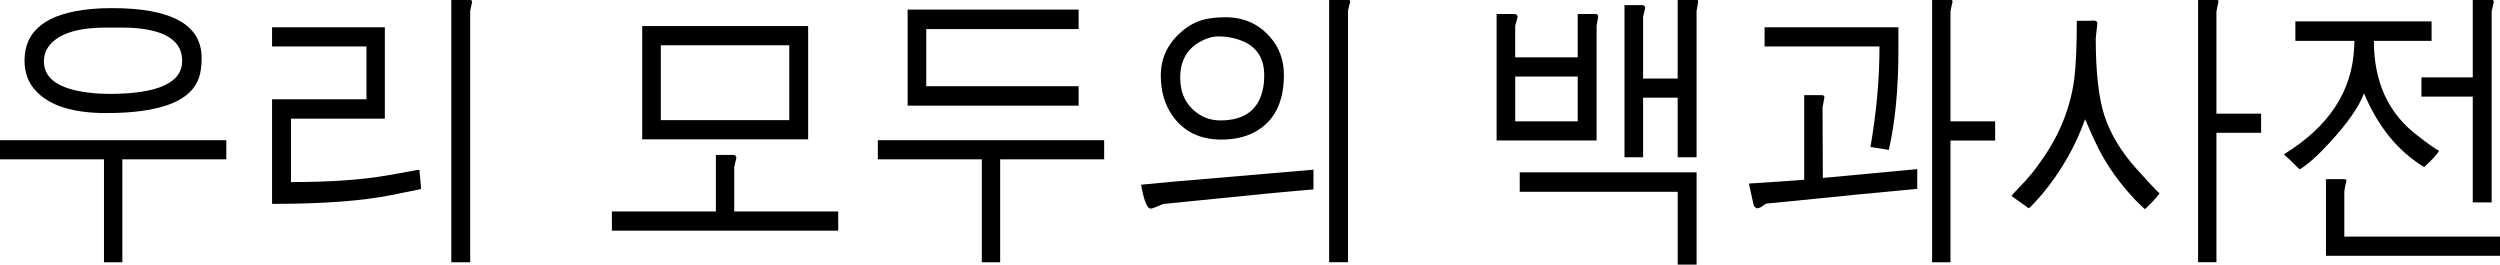 <?xml version="1.0" encoding="UTF-8" standalone="no"?>
<svg
   xmlns:dc="http://purl.org/dc/elements/1.1/"
   xmlns:cc="http://creativecommons.org/ns#"
   xmlns:rdf="http://www.w3.org/1999/02/22-rdf-syntax-ns#"
   xmlns:svg="http://www.w3.org/2000/svg"
   xmlns="http://www.w3.org/2000/svg"
   id="svg3857"
   xml:space="preserve"
   enable-background="new 0 0 135 155"
   viewBox="0 0 107.002 11.358"
   height="11.358"
   width="107.002"
   y="0px"
   x="0px"
   version="1.1"><defs
   id="defs4850"><radialGradient
     id="SVGID_1_"
     cx="-145.47"
     cy="87.823"
     r="68.686"
     gradientTransform="matrix(1,0,0,-1,192.4,143.1)"
     gradientUnits="userSpaceOnUse">
		<stop
   offset="0"
   style="stop-color:#FFFFFF"
   id="stop3922" />
		<stop
   offset="0.483"
   style="stop-color:#EAEAEB"
   id="stop3924" />
		<stop
   offset="0.945"
   style="stop-color:#A9ABAE"
   id="stop3926" />
		<stop
   offset="1"
   style="stop-color:#999B9E"
   id="stop3928" />
	</radialGradient><linearGradient
     id="SVGID_2_"
     gradientUnits="userSpaceOnUse"
     x1="66.232"
     y1="24.481"
     x2="112.733"
     y2="97.232">
		<stop
   offset="0"
   style="stop-color:#8A8A8A"
   id="stop3935" />
		<stop
   offset="0.569"
   style="stop-color:#606060"
   id="stop3937" />
		<stop
   offset="0.591"
   style="stop-color:#FFFFFF"
   id="stop3939" />
		<stop
   offset="0.612"
   style="stop-color:#585858"
   id="stop3941" />
		<stop
   offset="1"
   style="stop-color:#303030"
   id="stop3943" />
	</linearGradient><linearGradient
     id="SVGID_5_"
     gradientUnits="userSpaceOnUse"
     x1="54.716"
     y1="65.137"
     x2="83.799"
     y2="65.137">
		<stop
   offset="0"
   style="stop-color:#231F20"
   id="stop3964" />
		<stop
   offset="1"
   style="stop-color:#474747"
   id="stop3966" />
	</linearGradient><linearGradient
     id="SVGID_6_"
     gradientUnits="userSpaceOnUse"
     x1="-123.59"
     y1="119.808"
     x2="-94.069"
     y2="29.904"
     gradientTransform="matrix(1,0,0,-1,192.4,143.1)">
		<stop
   offset="0"
   style="stop-color:#FFFFFF"
   id="stop3997" />
		<stop
   offset="0.009"
   style="stop-color:#FCFCFC"
   id="stop3999" />
		<stop
   offset="0.066"
   style="stop-color:#EEEEEE"
   id="stop4001" />
		<stop
   offset="0.134"
   style="stop-color:#E5E5E5"
   id="stop4003" />
		<stop
   offset="0.252"
   style="stop-color:#E3E3E3"
   id="stop4005" />
		<stop
   offset="0.336"
   style="stop-color:#8A8A8A"
   id="stop4007" />
		<stop
   offset="0.442"
   style="stop-color:#B8B8B8"
   id="stop4009" />
		<stop
   offset="1"
   style="stop-color:#3B3B3B"
   id="stop4011" />
	</linearGradient><linearGradient
     id="SVGID_7_"
     gradientUnits="userSpaceOnUse"
     x1="70.422"
     y1="26.876"
     x2="119.547"
     y2="87.627">
		<stop
   offset="0"
   style="stop-color:#EFF0F0"
   id="stop4016" />
		<stop
   offset="0.591"
   style="stop-color:#F0F1F2"
   id="stop4018" />
		<stop
   offset="0.599"
   style="stop-color:#787878"
   id="stop4020" />
		<stop
   offset="0.646"
   style="stop-color:#EEEFF0"
   id="stop4022" />
		<stop
   offset="1"
   style="stop-color:#D8D9DB"
   id="stop4024" />
	</linearGradient><linearGradient
     id="SVGID_8_"
     gradientUnits="userSpaceOnUse"
     x1="-117.166"
     y1="122.133"
     x2="-87.57"
     y2="31.999"
     gradientTransform="matrix(1,0,0,-1,192.4,143.1)">
		<stop
   offset="0"
   style="stop-color:#FFFFFF"
   id="stop4029" />
		<stop
   offset="1"
   style="stop-color:#E4E5E6"
   id="stop4031" />
	</linearGradient><linearGradient
     id="SVGID_9_"
     gradientUnits="userSpaceOnUse"
     x1="54.653"
     y1="25.276"
     x2="79.684"
     y2="106.39">
		<stop
   offset="0"
   style="stop-color:#FFFFFF"
   id="stop4036" />
		<stop
   offset="0.747"
   style="stop-color:#F9F9F9"
   id="stop4038" />
		<stop
   offset="1"
   style="stop-color:#D5D7D8"
   id="stop4040" />
	</linearGradient><linearGradient
     id="SVGID_10_"
     gradientUnits="userSpaceOnUse"
     x1="-115.337"
     y1="119.633"
     x2="-134.857"
     y2="24.646"
     gradientTransform="matrix(1,0,0,-1,192.4,143.1)">
		<stop
   offset="0"
   style="stop-color:#FFFFFF"
   id="stop4061" />
		<stop
   offset="1"
   style="stop-color:#E4E5E6"
   id="stop4063" />
	</linearGradient><linearGradient
     id="SVGID_11_"
     gradientUnits="userSpaceOnUse"
     x1="32.519"
     y1="33.077"
     x2="37.248"
     y2="92.496">
		<stop
   offset="0.22"
   style="stop-color:#989A9C"
   id="stop4068" />
		<stop
   offset="0.253"
   style="stop-color:#FFFFFF"
   id="stop4070" />
	</linearGradient><linearGradient
     id="SVGID_12_"
     gradientUnits="userSpaceOnUse"
     x1="-152.62"
     y1="126.84"
     x2="-171.946"
     y2="32.798"
     gradientTransform="matrix(1,0,0,-1,192.4,143.1)">
		<stop
   offset="0"
   style="stop-color:#FFFFFF"
   id="stop4075" />
		<stop
   offset="1"
   style="stop-color:#E4E5E6"
   id="stop4077" />
	</linearGradient><linearGradient
     id="SVGID_13_"
     gradientUnits="userSpaceOnUse"
     x1="-130.135"
     y1="35.625"
     x2="-130.143"
     y2="35.586"
     gradientTransform="matrix(1,0,0,-1,192.4,143.1)">
		<stop
   offset="0"
   style="stop-color:#FFFFFF"
   id="stop4082" />
		<stop
   offset="1"
   style="stop-color:#E4E5E6"
   id="stop4084" />
	</linearGradient><linearGradient
     id="SVGID_14_"
     gradientUnits="userSpaceOnUse"
     x1="-121.138"
     y1="120.322"
     x2="-140.545"
     y2="25.888"
     gradientTransform="matrix(1,0,0,-1,192.4,143.1)">
		<stop
   offset="0"
   style="stop-color:#FFFFFF"
   id="stop4093" />
		<stop
   offset="1"
   style="stop-color:#E4E5E6"
   id="stop4095" />
	</linearGradient><linearGradient
     id="SVGID_15_"
     gradientUnits="userSpaceOnUse"
     x1="-135.586"
     y1="123.353"
     x2="-155.006"
     y2="28.852"
     gradientTransform="matrix(1,0,0,-1,192.4,143.1)">
		<stop
   offset="0"
   style="stop-color:#FFFFFF"
   id="stop4100" />
		<stop
   offset="1"
   style="stop-color:#E4E5E6"
   id="stop4102" />
	</linearGradient><linearGradient
     id="SVGID_16_"
     gradientUnits="userSpaceOnUse"
     x1="-127.401"
     y1="121.936"
     x2="-146.884"
     y2="27.135"
     gradientTransform="matrix(1,0,0,-1,192.4,143.1)">
		<stop
   offset="0"
   style="stop-color:#FFFFFF"
   id="stop4107" />
		<stop
   offset="1"
   style="stop-color:#E4E5E6"
   id="stop4109" />
	</linearGradient><linearGradient
     id="SVGID_17_"
     gradientUnits="userSpaceOnUse"
     x1="-118.495"
     y1="124.004"
     x2="-138.852"
     y2="24.944"
     gradientTransform="matrix(1,0,0,-1,192.4,143.1)">
		<stop
   offset="0"
   style="stop-color:#FFFFFF"
   id="stop4114" />
		<stop
   offset="1"
   style="stop-color:#E4E5E6"
   id="stop4116" />
	</linearGradient><linearGradient
     id="SVGID_18_"
     gradientUnits="userSpaceOnUse"
     x1="-115.372"
     y1="119.176"
     x2="-134.788"
     y2="24.695"
     gradientTransform="matrix(1,0,0,-1,192.4,143.1)">
		<stop
   offset="0"
   style="stop-color:#FFFFFF"
   id="stop4121" />
		<stop
   offset="1"
   style="stop-color:#E4E5E6"
   id="stop4123" />
	</linearGradient><linearGradient
     id="SVGID_21_"
     gradientUnits="userSpaceOnUse"
     x1="-175.442"
     y1="83.605"
     x2="-75.636"
     y2="83.605"
     gradientTransform="matrix(1,0,0,-1,192.4,143.1)">
		<stop
   offset="0"
   style="stop-color:#555555"
   id="stop4198" />
		<stop
   offset="1"
   style="stop-color:#231F20"
   id="stop4200" />
	</linearGradient><linearGradient
     id="SVGID_22_"
     gradientUnits="userSpaceOnUse"
     x1="-175.142"
     y1="104.08"
     x2="-83.541"
     y2="104.08"
     gradientTransform="matrix(1,0,0,-1,192.4,143.1)">
		<stop
   offset="0"
   style="stop-color:#A0A0A0"
   id="stop4205" />
		<stop
   offset="0.077"
   style="stop-color:#656767"
   id="stop4207" />
		<stop
   offset="1"
   style="stop-color:#717375"
   id="stop4209" />
	</linearGradient><linearGradient
     id="SVGID_23_"
     gradientUnits="userSpaceOnUse"
     x1="-172.385"
     y1="78.209"
     x2="-172.385"
     y2="78.209"
     gradientTransform="matrix(1,0,0,-1,192.4,143.1)">
		<stop
   offset="0"
   style="stop-color:#FFFFFF"
   id="stop4224" />
		<stop
   offset="0.078"
   style="stop-color:#F4F4F4"
   id="stop4226" />
		<stop
   offset="0.381"
   style="stop-color:#CECECE"
   id="stop4228" />
		<stop
   offset="0.54"
   style="stop-color:#BFBFBF"
   id="stop4230" />
		<stop
   offset="0.836"
   style="stop-color:#7C7C7C"
   id="stop4232" />
		<stop
   offset="0.9"
   style="stop-color:#A8A8A8"
   id="stop4234" />
		<stop
   offset="0.909"
   style="stop-color:#9A9A9A"
   id="stop4236" />
		<stop
   offset="0.933"
   style="stop-color:#7D7D7D"
   id="stop4238" />
		<stop
   offset="0.956"
   style="stop-color:#686868"
   id="stop4240" />
		<stop
   offset="0.979"
   style="stop-color:#5B5B5B"
   id="stop4242" />
		<stop
   offset="1"
   style="stop-color:#575757"
   id="stop4244" />
	</linearGradient><linearGradient
     id="SVGID_24_"
     gradientUnits="userSpaceOnUse"
     x1="-175.717"
     y1="78.449"
     x2="-67.153"
     y2="90.477"
     gradientTransform="matrix(1,0,0,-1,192.4,143.1)">
		<stop
   offset="0"
   style="stop-color:#FFFFFF"
   id="stop4249" />
		<stop
   offset="0.078"
   style="stop-color:#F4F4F4"
   id="stop4251" />
		<stop
   offset="0.381"
   style="stop-color:#CECECE"
   id="stop4253" />
		<stop
   offset="0.54"
   style="stop-color:#BFBFBF"
   id="stop4255" />
		<stop
   offset="0.836"
   style="stop-color:#7C7C7C"
   id="stop4257" />
		<stop
   offset="0.9"
   style="stop-color:#A8A8A8"
   id="stop4259" />
		<stop
   offset="0.909"
   style="stop-color:#9A9A9A"
   id="stop4261" />
		<stop
   offset="0.933"
   style="stop-color:#7D7D7D"
   id="stop4263" />
		<stop
   offset="0.956"
   style="stop-color:#686868"
   id="stop4265" />
		<stop
   offset="0.979"
   style="stop-color:#5B5B5B"
   id="stop4267" />
		<stop
   offset="1"
   style="stop-color:#575757"
   id="stop4269" />
	</linearGradient><linearGradient
     id="SVGID_25_"
     gradientUnits="userSpaceOnUse"
     x1="-176.185"
     y1="78.48"
     x2="-52.132"
     y2="92.223"
     gradientTransform="matrix(1,0,0,-1,192.4,143.1)">
		<stop
   offset="0"
   style="stop-color:#FFFFFF"
   id="stop4274" />
		<stop
   offset="0.078"
   style="stop-color:#F4F4F4"
   id="stop4276" />
		<stop
   offset="0.381"
   style="stop-color:#CECECE"
   id="stop4278" />
		<stop
   offset="0.54"
   style="stop-color:#BFBFBF"
   id="stop4280" />
		<stop
   offset="0.836"
   style="stop-color:#7C7C7C"
   id="stop4282" />
		<stop
   offset="0.9"
   style="stop-color:#A8A8A8"
   id="stop4284" />
		<stop
   offset="0.909"
   style="stop-color:#9A9A9A"
   id="stop4286" />
		<stop
   offset="0.933"
   style="stop-color:#7D7D7D"
   id="stop4288" />
		<stop
   offset="0.956"
   style="stop-color:#686868"
   id="stop4290" />
		<stop
   offset="0.979"
   style="stop-color:#5B5B5B"
   id="stop4292" />
		<stop
   offset="1"
   style="stop-color:#575757"
   id="stop4294" />
	</linearGradient><linearGradient
     id="SVGID_26_"
     gradientUnits="userSpaceOnUse"
     x1="21.213"
     y1="71.327"
     x2="117.195"
     y2="51.953">
		<stop
   offset="0"
   style="stop-color:#EDEDEE"
   id="stop4299" />
		<stop
   offset="0.418"
   style="stop-color:#FFFFFF"
   id="stop4301" />
		<stop
   offset="0.626"
   style="stop-color:#F8F9F9"
   id="stop4303" />
		<stop
   offset="1"
   style="stop-color:#BFC0C2"
   id="stop4305" />
	</linearGradient><linearGradient
     id="SVGID_27_"
     gradientUnits="userSpaceOnUse"
     x1="23.471"
     y1="30.732"
     x2="27.956"
     y2="30.732">
		<stop
   offset="0"
   style="stop-color:#E2E3E4"
   id="stop4316" />
		<stop
   offset="0.505"
   style="stop-color:#FFFFFF"
   id="stop4318" />
	</linearGradient><linearGradient
     id="SVGID_34_"
     gradientUnits="userSpaceOnUse"
     x1="22.574"
     y1="49.719"
     x2="111.546"
     y2="29.204">
		<stop
   offset="0"
   style="stop-color:#FFFFFF"
   id="stop4743" />
		<stop
   offset="0.654"
   style="stop-color:#FFFFFF"
   id="stop4745" />
		<stop
   offset="1"
   style="stop-color:#CBCCCE"
   id="stop4747" />
	</linearGradient><linearGradient
     id="SVGID_35_"
     gradientUnits="userSpaceOnUse"
     x1="-158.81"
     y1="107.09"
     x2="-126.423"
     y2="107.09"
     gradientTransform="matrix(1,0,0,-1,192.4,143.1)">
		<stop
   offset="0"
   style="stop-color:#696969"
   id="stop4770" />
		<stop
   offset="0.37"
   style="stop-color:#2E2E2E"
   id="stop4772" />
		<stop
   offset="0.455"
   style="stop-color:#424242"
   id="stop4774" />
		<stop
   offset="0.601"
   style="stop-color:#303030"
   id="stop4776" />
		<stop
   offset="0.695"
   style="stop-color:#4A4A4A"
   id="stop4778" />
		<stop
   offset="1"
   style="stop-color:#666666"
   id="stop4780" />
	</linearGradient><linearGradient
     id="SVGID_36_"
     gradientUnits="userSpaceOnUse"
     x1="-158.418"
     y1="107.897"
     x2="-126.545"
     y2="107.897"
     gradientTransform="matrix(1,0,0,-1,192.4,143.1)">
		<stop
   offset="0"
   style="stop-color:#525252"
   id="stop4785" />
		<stop
   offset="0.186"
   style="stop-color:#333333"
   id="stop4787" />
		<stop
   offset="0.354"
   style="stop-color:#AEAEAE"
   id="stop4789" />
		<stop
   offset="0.42"
   style="stop-color:#ADADAD"
   id="stop4791" />
		<stop
   offset="0.428"
   style="stop-color:#9D9D9D"
   id="stop4793" />
		<stop
   offset="0.443"
   style="stop-color:#818181"
   id="stop4795" />
		<stop
   offset="0.461"
   style="stop-color:#6A6A6A"
   id="stop4797" />
		<stop
   offset="0.481"
   style="stop-color:#585858"
   id="stop4799" />
		<stop
   offset="0.506"
   style="stop-color:#4C4C4C"
   id="stop4801" />
		<stop
   offset="0.539"
   style="stop-color:#444444"
   id="stop4803" />
		<stop
   offset="0.617"
   style="stop-color:#424242"
   id="stop4805" />
		<stop
   offset="0.668"
   style="stop-color:#454545"
   id="stop4807" />
		<stop
   offset="1"
   style="stop-color:#BDBDBD"
   id="stop4809" />
	</linearGradient><linearGradient
     id="SVGID_37_"
     gradientUnits="userSpaceOnUse"
     x1="-153.125"
     y1="97.628"
     x2="-154.154"
     y2="104.433"
     gradientTransform="matrix(1,0,0,-1,192.4,143.1)">
		<stop
   offset="0"
   style="stop-color:#969696"
   id="stop4814" />
		<stop
   offset="1"
   style="stop-color:#000000"
   id="stop4816" />
	</linearGradient><linearGradient
     id="SVGID_38_"
     gradientUnits="userSpaceOnUse"
     x1="38.737"
     y1="46.373"
     x2="39.487"
     y2="38.79">
		<stop
   offset="0"
   style="stop-color:#333333"
   id="stop4825" />
		<stop
   offset="0.431"
   style="stop-color:#000000"
   id="stop4827" />
		<stop
   offset="1"
   style="stop-color:#2E2E2E"
   id="stop4829" />
	</linearGradient><radialGradient
     id="SVGID_39_"
     cx="-138.233"
     cy="106.6"
     r="72.752"
     gradientTransform="matrix(1,0,0,-1,192.4,143.1)"
     gradientUnits="userSpaceOnUse">
		<stop
   offset="0"
   style="stop-color:#000000;stop-opacity:0;"
   id="stop4840" />
		<stop
   offset="0.802"
   style="stop-color:#000000;stop-opacity:0.08;"
   id="stop4842" />
		<stop
   offset="1"
   style="stop-color:#000000;stop-opacity:0.388;"
   id="stop4844" />
	</radialGradient></defs>
<g
   id="The_Free_Encyclopedia"
   transform="matrix(0.986,0,0,1.093,-14.765,-147.199)"><path
     id="path3401"
     d="m 19.825,134.992 c 2.601,1e-5 3.902,0.65 3.902,1.951 -10e-6,0.4 -0.065,0.716 -0.196,0.947 -0.439,0.808 -1.755,1.212 -3.948,1.212 -1.431,0 -2.443,-0.285 -3.036,-0.854 -0.339,-0.316 -0.508,-0.716 -0.508,-1.201 -2e-6,-1.185 0.966,-1.859 2.897,-2.02 0.277,-0.023 0.573,-0.035 0.889,-0.035 m -0.254,0.762 c -1.124,1e-5 -1.909,0.2 -2.355,0.6 -0.223,0.2 -0.335,0.443 -0.335,0.727 -3e-6,0.677 0.658,1.085 1.974,1.224 0.277,0.031 0.562,0.046 0.854,0.046 2.116,1e-5 3.174,-0.431 3.174,-1.293 -9e-6,-0.746 -0.662,-1.174 -1.986,-1.281 -0.185,-0.015 -0.381,-0.023 -0.589,-0.023 h -0.739 m -4.594,4.41 h 9.824 v 0.75 h -4.514 v 4.029 h -0.797 v -4.029 h -4.514 v -0.75" /><path
     id="path3403"
     d="m 26.786,135.743 h 4.894 v 3.579 h -4.075 v 2.482 c 1.685,0 3.09,-0.088 4.213,-0.266 l 1.27,-0.208 h 0.012 c 0.054,0 0.081,0 0.081,0 l 0.069,0.67 c -7e-6,0.038 -0.004,0.065 -0.012,0.081 l -1.27,0.231 c -1.262,0.231 -2.99,0.346 -5.183,0.346 v -4.098 h 4.098 v -2.066 h -4.098 v -0.75 m 7.78,-1.097 h 0.739 c 0.108,0 0.162,0.038 0.162,0.115 l -0.081,0.335 v 0.011 9.835 h -0.82 v -10.297" /><path
     id="path3405"
     d="m 42.852,135.696 h 7.203 v 4.433 h -7.203 v -4.433 m 6.384,0.75 h -5.576 v 2.932 h 5.576 v -2.932 m -3.186,4.294 h 0.739 c 0.1,0 0.15,0.038 0.15,0.115 l -0.092,0.358 v 0.011 1.732 h 4.514 v 0.75 H 41.536 v -0.75 h 4.514 v -2.216" /><path
     id="path3407"
     d="m 54.373,135.05 h 7.423 v 0.762 h -6.614 v 2.239 h 6.614 v 0.762 h -7.423 v -3.763 m -1.293,5.114 h 9.824 v 0.75 h -4.514 v 4.029 h -0.797 V 140.914 H 53.08 v -0.75" /><path
     id="path3409"
     d="m 68.179,135.35 c 0.77,1e-5 1.404,0.25 1.905,0.75 0.416,0.416 0.623,0.92 0.623,1.512 -7e-6,1.093 -0.435,1.843 -1.304,2.251 -0.4,0.185 -0.87,0.277 -1.408,0.277 -0.931,1e-5 -1.639,-0.312 -2.124,-0.935 -0.339,-0.431 -0.508,-0.958 -0.508,-1.581 -10e-7,-0.654 0.285,-1.212 0.854,-1.674 0.377,-0.308 0.797,-0.493 1.258,-0.554 0.215,-0.031 0.45,-0.046 0.704,-0.046 m -0.323,0.75 c -0.262,1e-5 -0.546,0.081 -0.854,0.242 -0.531,0.292 -0.797,0.75 -0.797,1.374 -2e-6,0.6 0.246,1.062 0.739,1.385 0.292,0.192 0.627,0.289 1.004,0.289 1.062,0 1.682,-0.427 1.859,-1.281 0.031,-0.146 0.046,-0.308 0.046,-0.485 -6e-6,-0.739 -0.396,-1.212 -1.189,-1.42 -0.246,-0.069 -0.516,-0.104 -0.808,-0.104 m 4.814,-1.454 h 0.762 c 0.1,0 0.15,0.035 0.15,0.104 l -0.092,0.335 v 0.011 9.847 h -0.82 v -10.297 m -8.161,7.261 c 0.154,-0.015 0.604,-0.054 1.351,-0.115 l 6.13,-0.473 v 0.773 c -0.723,0.046 -2.882,0.235 -6.476,0.566 -0.031,0 -0.189,0.054 -0.473,0.162 -0.054,0.015 -0.092,0.023 -0.115,0.023 -0.146,0 -0.277,-0.269 -0.392,-0.808 -0.008,-0.062 -0.015,-0.104 -0.023,-0.127" /><path
     id="path3411"
     d="m 79.939,135.223 h 0.762 c 0.1,10e-6 0.15,0.038 0.15,0.115 l -0.104,0.346 v 0.035 1.201 h 2.713 v -1.697 h 0.785 c 0.069,1e-5 0.104,0.035 0.104,0.104 l -0.069,0.358 v 0.011 4.479 h -4.34 v -4.952 m 3.521,2.447 h -2.713 v 1.755 h 2.713 v -1.755 m -2.517,3.752 h 7.677 v 3.613 h -0.82 v -2.851 H 80.944 v -0.762 m 6.857,-6.776 h 0.773 c 0.077,0 0.115,0.031 0.115,0.092 l -0.069,0.369 v 0.011 5.714 h -0.82 v -2.332 h -1.501 v 2.332 h -0.808 v -5.957 h 0.75 c 0.1,1e-5 0.15,0.038 0.15,0.115 l -0.092,0.335 v 0.011 2.413 h 1.501 v -3.105" /><path
     id="path3413"
     d="m 91.575,135.743 h 5.806 v 0.912 c -7e-6,1.508 -0.139,2.805 -0.416,3.89 l -0.797,-0.115 c 0.262,-1.354 0.392,-2.667 0.392,-3.936 h -4.987 v -0.75 m 7.272,-1.097 h 0.739 c 0.085,0 0.135,0.027 0.15,0.081 -0.062,0.246 -0.092,0.381 -0.092,0.404 v 4.294 h 1.939 v 0.75 h -1.939 v 4.768 h -0.797 v -10.297 m -5.552,3.752 h 0.762 c 0.077,0 0.115,0.031 0.115,0.092 l -0.081,0.381 v 0.011 l 0.012,2.759 4.098,-0.346 v 0.773 c -1.755,0.146 -3.455,0.296 -5.102,0.45 -0.67,0.062 -1.151,0.104 -1.443,0.127 -0.015,0 -0.096,0.046 -0.242,0.139 -0.062,0.031 -0.112,0.046 -0.15,0.046 -0.054,0 -0.108,-0.038 -0.162,-0.115 l -0.208,-0.854 c 1.1,-0.062 1.901,-0.112 2.401,-0.15 v -3.313" /><path
     id="path3415"
     d="m 105.128,135.489 h 0.6 c 0.131,-0.023 0.219,-0.011 0.266,0.035 0.015,0.023 0.023,0.046 0.023,0.069 l -0.069,0.577 v 0.011 c -1e-5,1.324 0.127,2.336 0.381,3.036 0.269,0.731 0.746,1.435 1.431,2.112 0.477,0.477 0.762,0.754 0.854,0.831 0.038,0.031 0.073,0.058 0.104,0.081 -0.085,0.123 -0.273,0.312 -0.566,0.566 l -0.069,0.058 c -0.008,0 -0.146,-0.119 -0.416,-0.358 -0.677,-0.646 -1.216,-1.328 -1.616,-2.043 -0.146,-0.262 -0.335,-0.635 -0.566,-1.12 -0.423,1.07 -1.05,2.055 -1.882,2.955 -0.085,0.085 -0.169,0.169 -0.254,0.254 -0.162,0.162 -0.266,0.254 -0.312,0.277 l -0.75,-0.485 c 0.023,-0.031 0.162,-0.165 0.416,-0.404 0.015,-0.015 0.031,-0.031 0.046,-0.046 0.292,-0.269 0.585,-0.596 0.877,-0.981 0.754,-0.97 1.216,-2.009 1.385,-3.117 0.077,-0.539 0.115,-1.308 0.115,-2.309 m 5.264,-0.843 h 0.739 c 0.085,0 0.135,0.027 0.15,0.081 -0.062,0.246 -0.092,0.381 -0.092,0.404 v 3.994 h 1.939 v 0.75 h -1.939 v 5.068 h -0.797 v -10.297" /><path
     id="path3417"
     d="m 114.616,135.512 h 5.91 v 0.762 h -2.505 c 0,1.616 0.635,2.855 1.905,3.717 0.439,0.308 0.746,0.504 0.923,0.589 -0.077,0.131 -0.273,0.327 -0.589,0.589 l -0.058,0.046 c -1.131,-0.616 -2.001,-1.578 -2.609,-2.886 -0.215,0.523 -0.716,1.17 -1.501,1.939 -0.508,0.5 -0.939,0.847 -1.293,1.039 -0.292,-0.262 -0.516,-0.454 -0.67,-0.577 v -0.023 c 1.947,-1.077 2.959,-2.474 3.036,-4.19 0.008,-0.077 0.011,-0.158 0.011,-0.242 h -2.563 v -0.762 m 1.328,6.176 h 0.785 c 0.062,0 0.096,0.019 0.104,0.058 -0.062,0.246 -0.092,0.389 -0.092,0.427 v 1.766 h 6.776 v 0.75 h -7.573 v -3.001 m 6.372,-7.042 h 0.773 c 0.092,0 0.139,0.035 0.139,0.104 l -0.092,0.369 v 0.011 7.469 h -0.82 v -4.144 h -2.228 v -0.75 h 2.228 v -3.059" /></g></svg>
